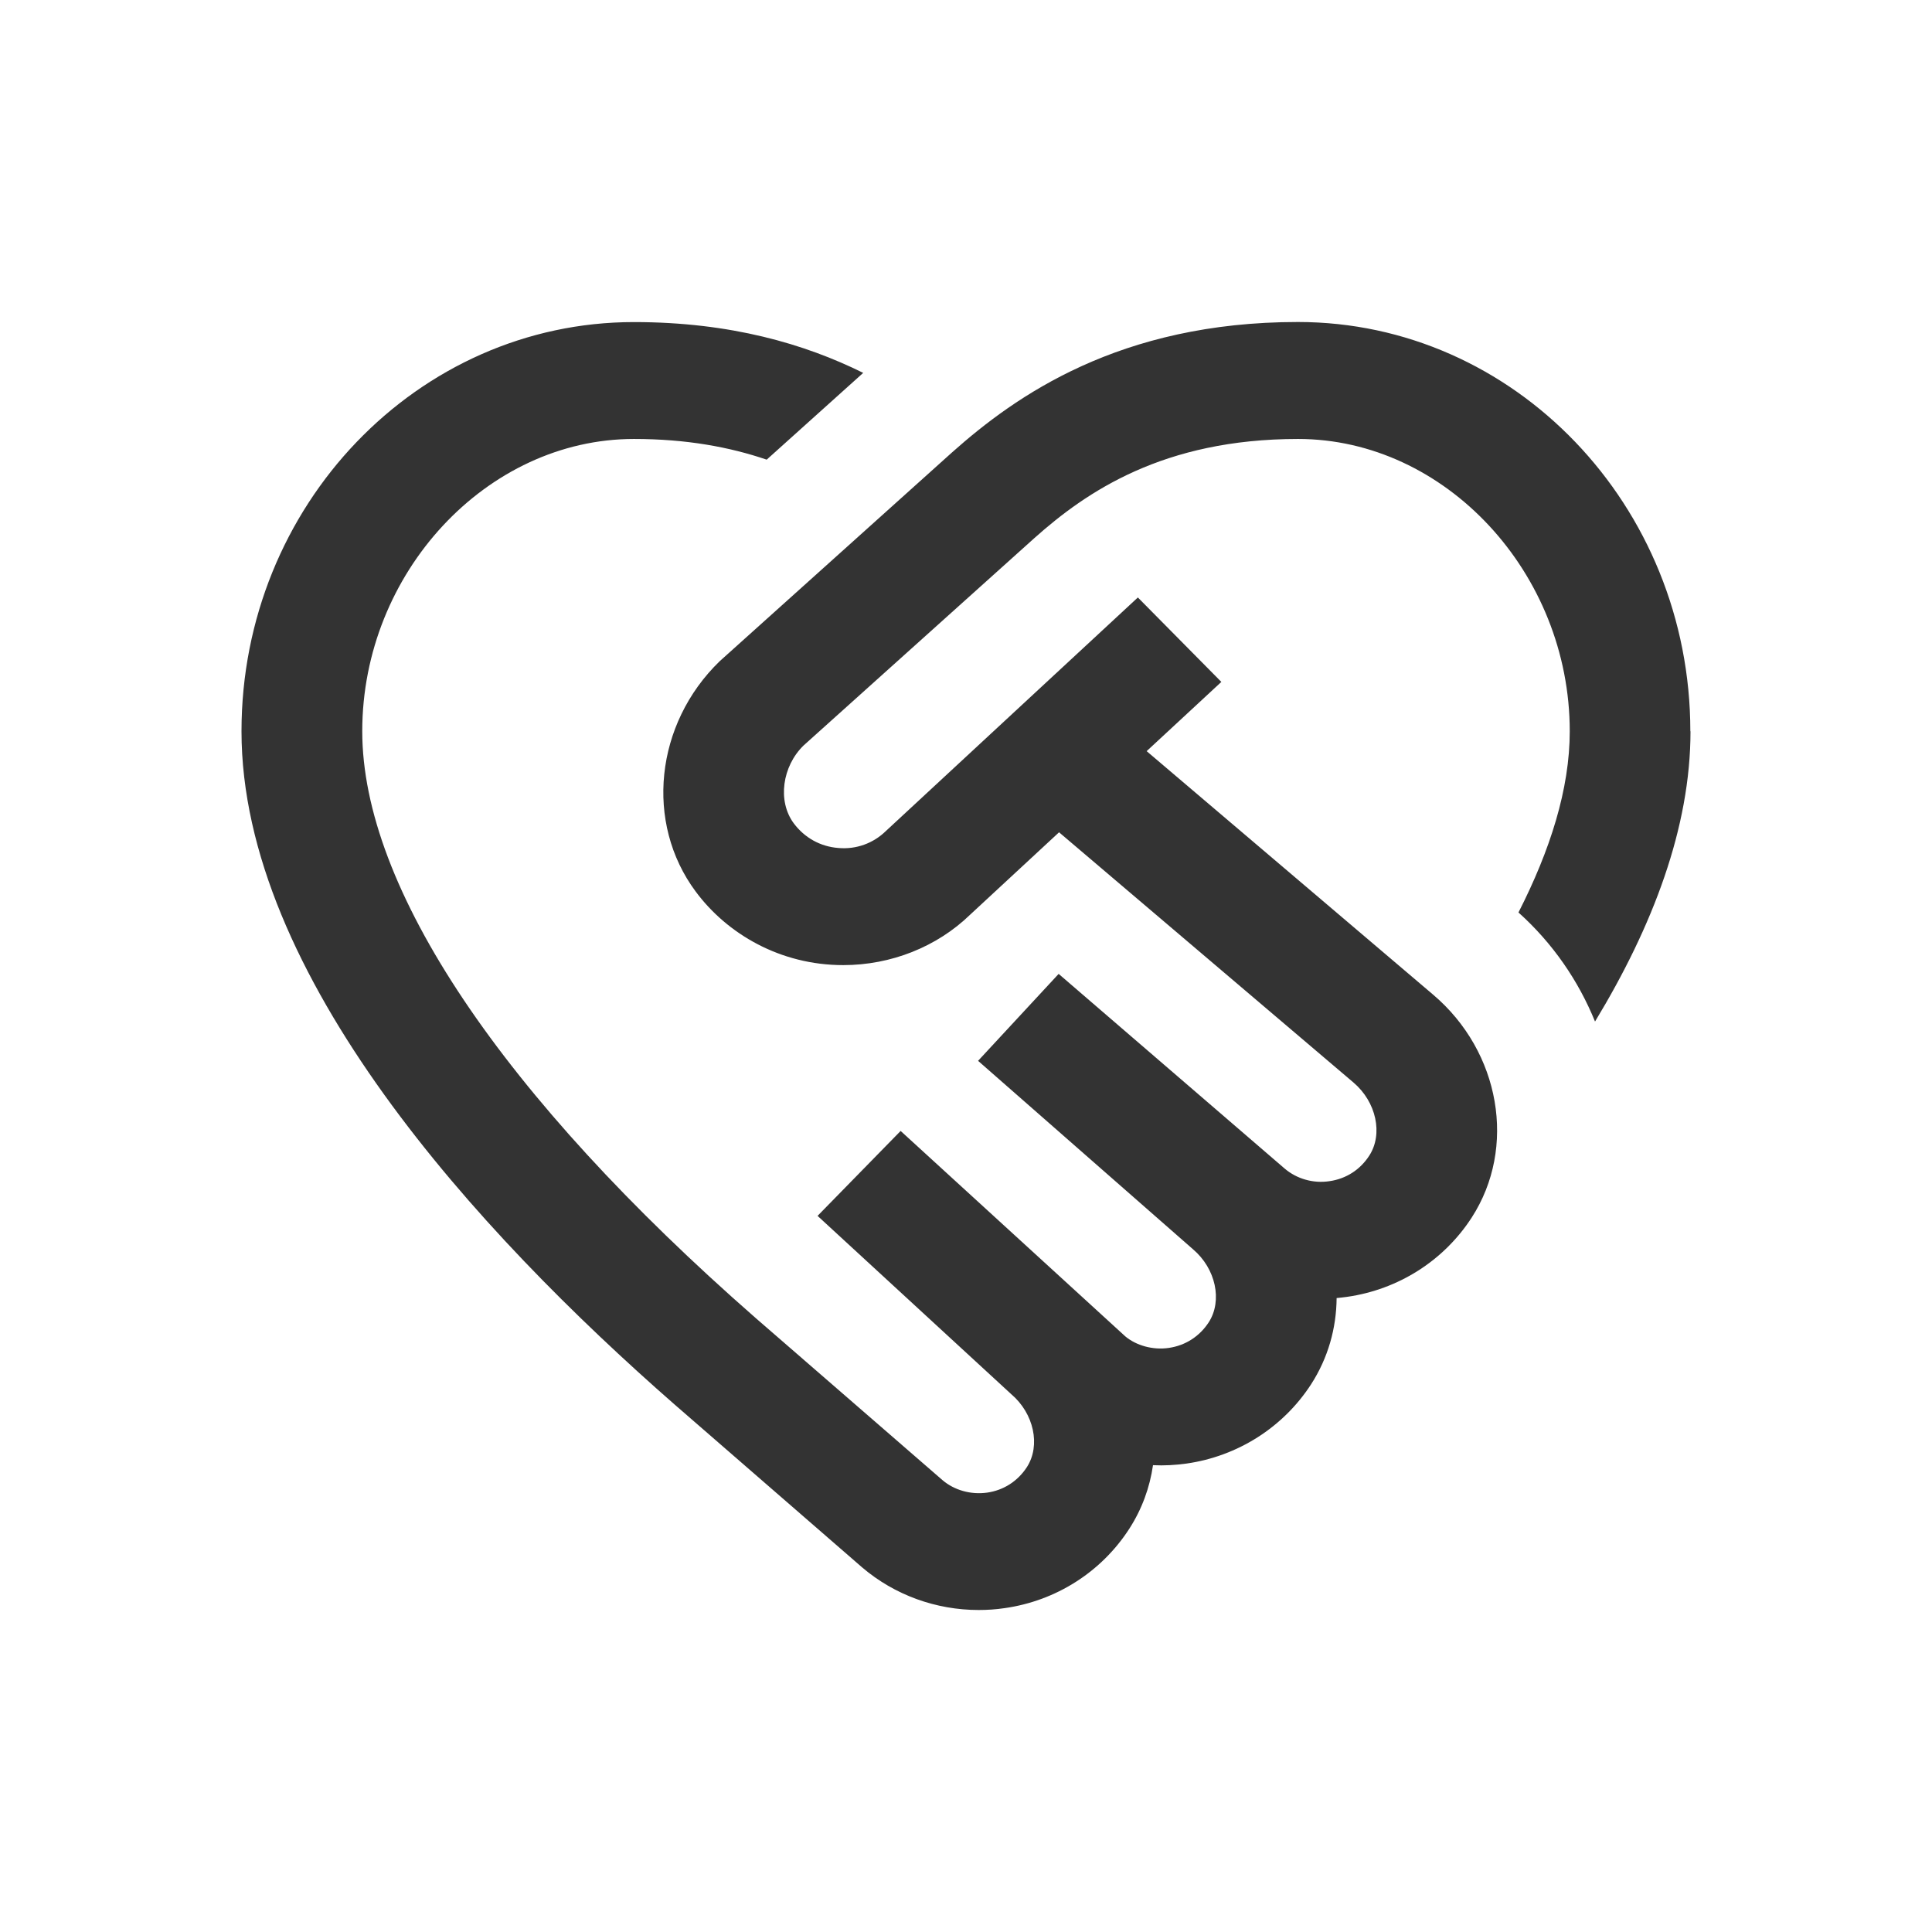 <svg width="24" height="24" viewBox="0 0 24 24" fill="none" xmlns="http://www.w3.org/2000/svg">
<path d="M21 9.084C21 10.281 20.53 11.509 19.814 12.69C19.609 12.186 19.292 11.72 18.863 11.335C19.256 10.564 19.5 9.802 19.5 9.084C19.5 7.116 17.954 5.453 16.125 5.453C14.449 5.453 13.494 6.11 12.851 6.683L9.982 9.261C9.718 9.518 9.655 9.95 9.86 10.227C9.995 10.408 10.192 10.517 10.415 10.534C10.636 10.554 10.85 10.475 11.005 10.323L14.135 7.422L15.172 8.471L14.244 9.331L17.804 12.357C18.638 13.066 18.844 14.256 18.282 15.125C17.936 15.66 17.372 16.019 16.733 16.11C16.69 16.116 16.647 16.121 16.604 16.125C16.601 16.499 16.498 16.869 16.287 17.196C15.941 17.73 15.377 18.09 14.738 18.181C14.6 18.2 14.461 18.208 14.323 18.201C14.283 18.479 14.185 18.749 14.027 18.993C13.681 19.528 13.117 19.887 12.479 19.977C12.371 19.993 12.264 20 12.158 20C11.628 20 11.114 19.815 10.71 19.471L8.382 17.449C5.926 15.301 3 12.106 3 9.084C3 6.281 5.187 4.001 7.875 4.001C9.077 4.001 10 4.274 10.723 4.632L9.524 5.71C9.067 5.554 8.527 5.453 7.875 5.453C6.046 5.453 4.5 7.116 4.5 9.084C4.5 11.027 6.235 13.614 9.386 16.372L11.707 18.386C11.854 18.512 12.059 18.57 12.262 18.542C12.467 18.513 12.643 18.4 12.757 18.224C12.929 17.956 12.844 17.558 12.561 17.318L10.156 15.104L11.188 14.049L13.979 16.601C14.114 16.714 14.321 16.774 14.521 16.744C14.726 16.714 14.902 16.601 15.016 16.425C15.188 16.157 15.103 15.759 14.82 15.519L12.15 13.178L13.151 12.098L15.958 14.516C16.108 14.644 16.313 14.704 16.515 14.673C16.721 14.644 16.897 14.531 17.01 14.355C17.183 14.087 17.097 13.689 16.814 13.448L13.156 10.339L12.053 11.361C11.64 11.762 11.069 11.989 10.475 11.989C9.691 11.989 9.031 11.6 8.642 11.075C8.008 10.223 8.136 8.993 8.94 8.214L11.831 5.616C12.613 4.921 13.904 4 16.123 4C18.811 4 20.998 6.28 20.998 9.084L21 9.084Z" fill="#333333"/>
</svg>

